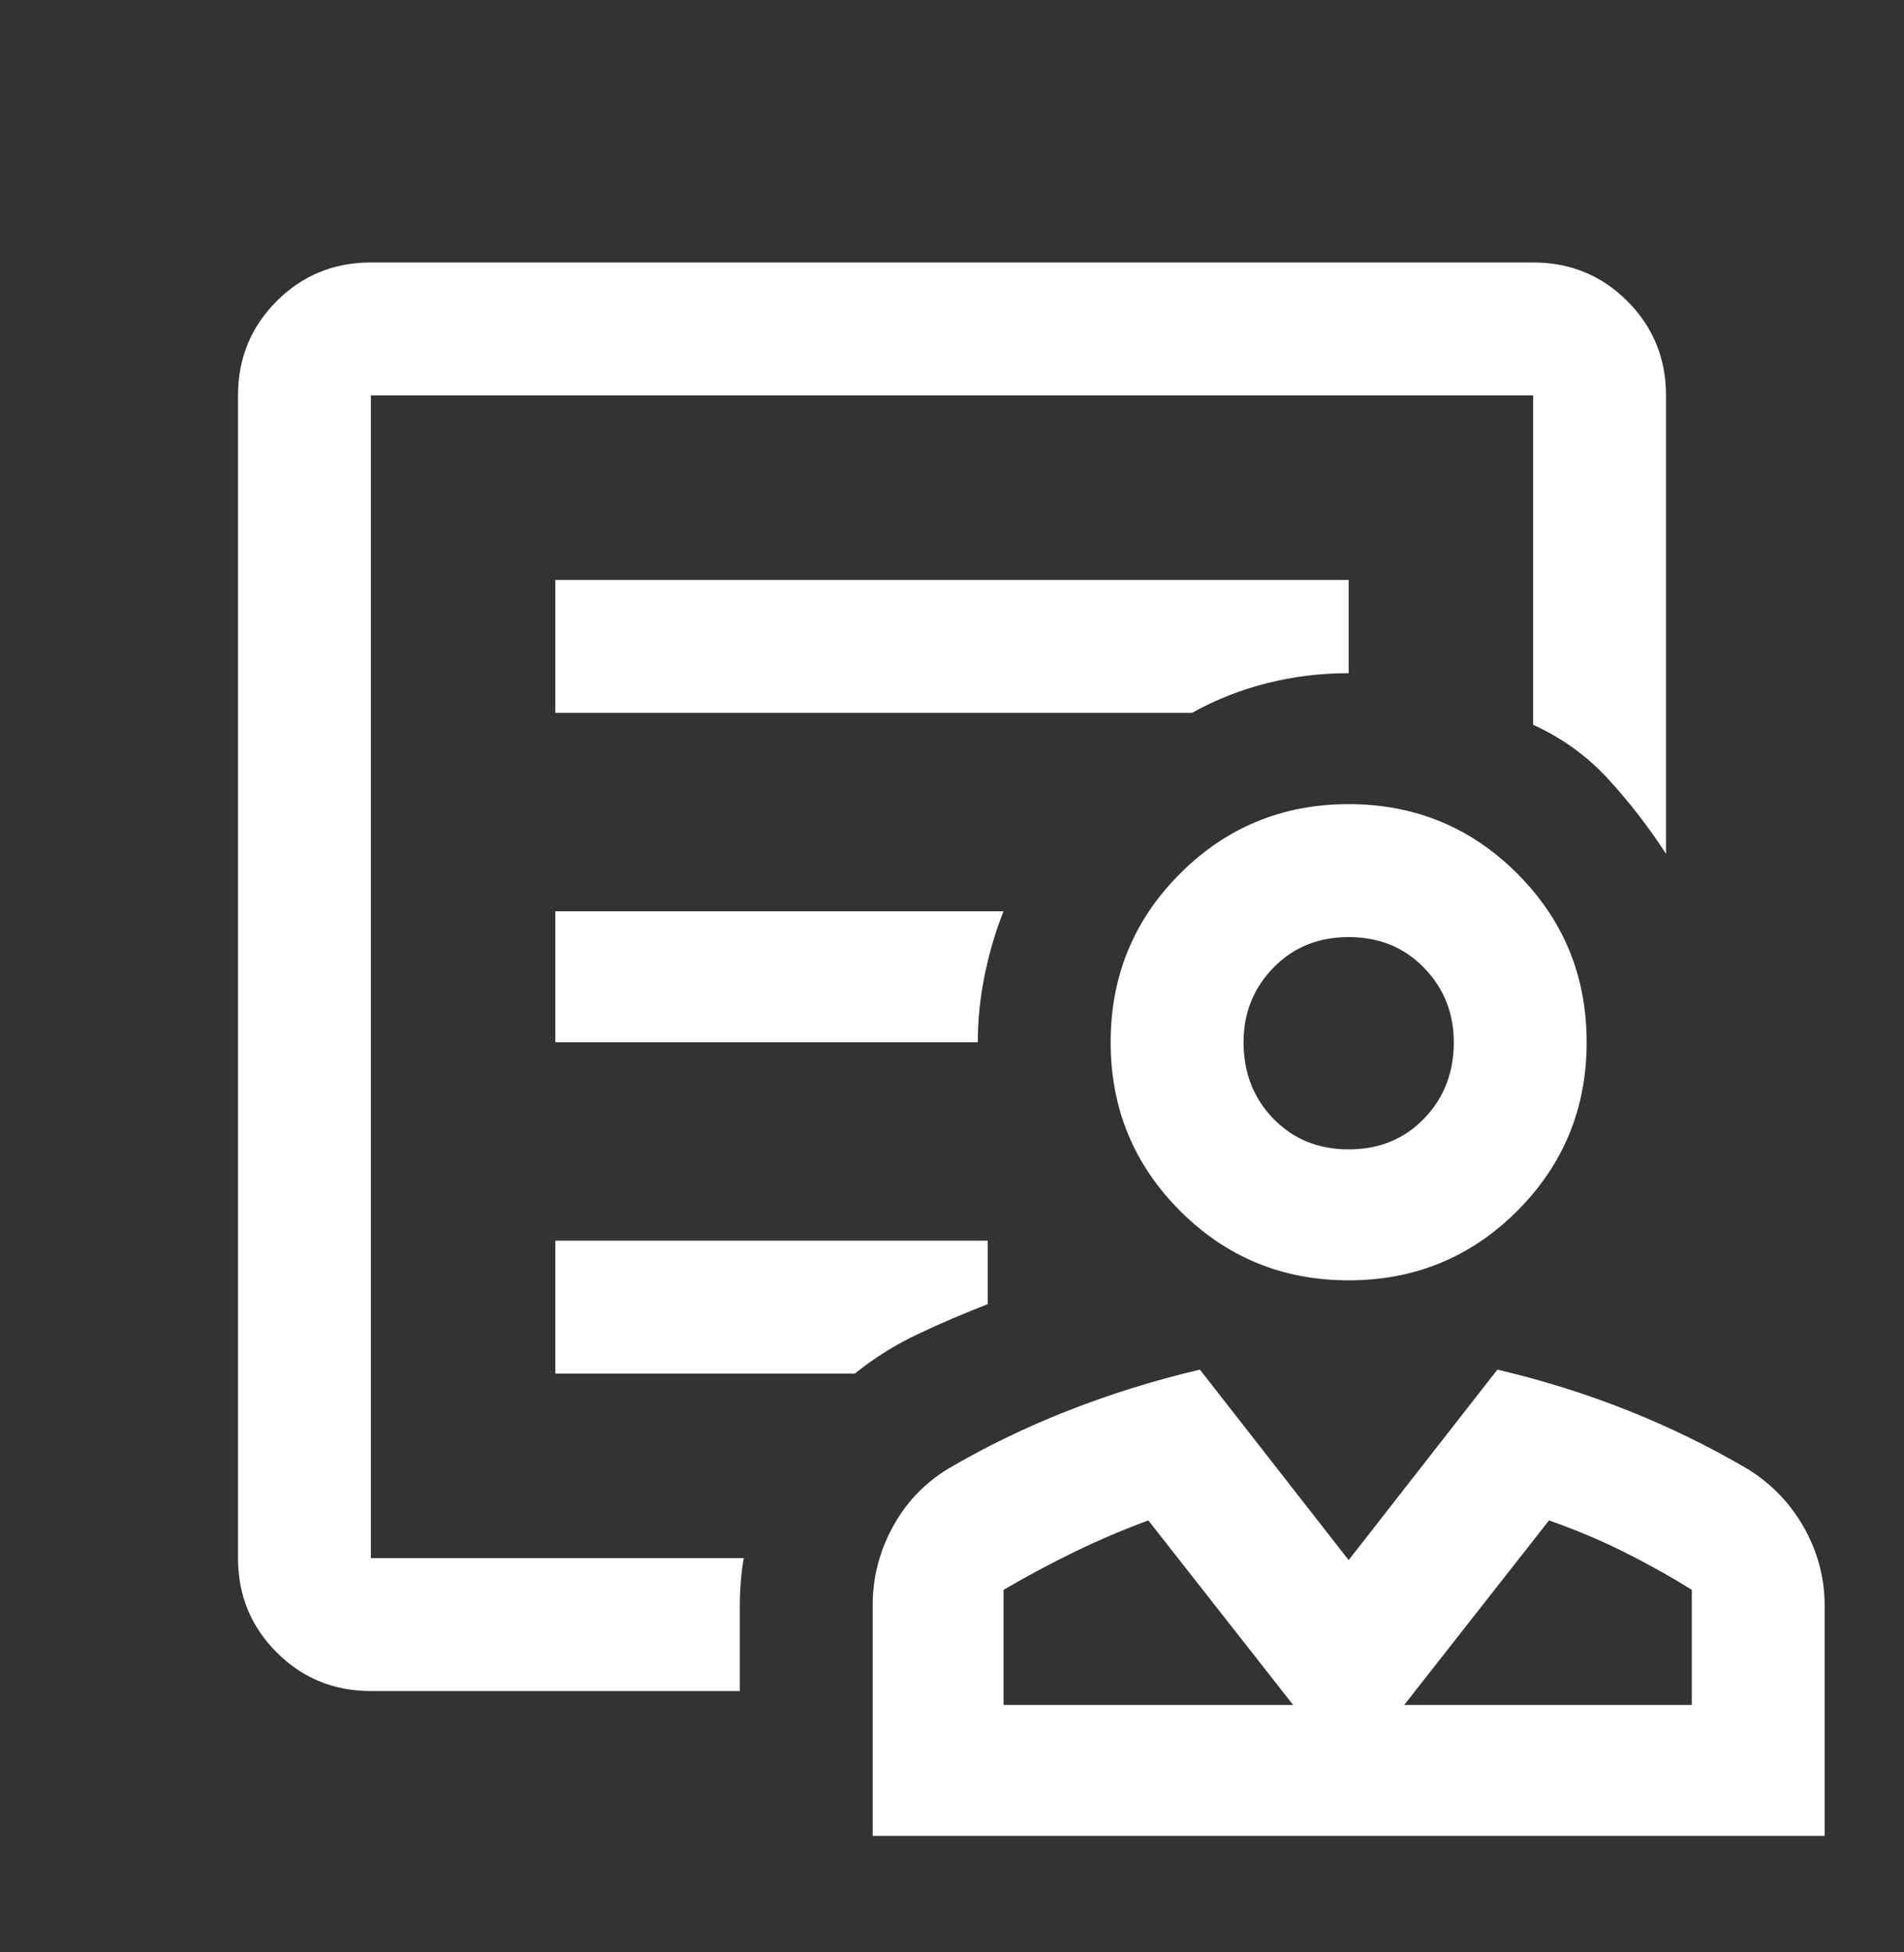<svg width="40" height="41" viewBox="0 0 40 41" fill="none" xmlns="http://www.w3.org/2000/svg">
<rect x="0" y="0" width="40" height="41" fill="#333333" stroke="none"/>
<mask id="mask0_189_1607" style="mask-type:alpha" maskUnits="userSpaceOnUse" x="0" y="0" width="40" height="41">
<rect y="0.512" width="40" height="40" fill="white"/>
</mask>
<g mask="url(#mask0_189_1607)">
<path d="M28.333 26.887C26.944 26.887 25.764 26.401 24.792 25.429C23.819 24.456 23.333 23.275 23.333 21.887C23.333 20.498 23.819 19.317 24.792 18.345C25.764 17.373 26.944 16.887 28.333 16.887C29.722 16.887 30.903 17.373 31.875 18.345C32.847 19.317 33.333 20.498 33.333 21.887C33.333 23.275 32.847 24.456 31.875 25.429C30.903 26.401 29.722 26.887 28.333 26.887ZM28.333 24.137C28.972 24.137 29.5 23.921 29.917 23.491C30.334 23.06 30.542 22.525 30.542 21.887C30.542 21.275 30.334 20.754 29.917 20.324C29.5 19.894 28.972 19.679 28.333 19.679C27.694 19.679 27.167 19.894 26.75 20.324C26.333 20.754 26.125 21.275 26.125 21.887C26.125 22.525 26.333 23.06 26.75 23.491C27.167 23.921 27.694 24.137 28.333 24.137ZM18.333 38.554V33.72C18.333 33.136 18.472 32.588 18.75 32.074C19.028 31.56 19.417 31.151 19.917 30.845C20.722 30.373 21.569 29.963 22.458 29.616C23.347 29.268 24.264 28.984 25.208 28.762L28.333 32.762L31.458 28.762C32.403 28.984 33.313 29.268 34.188 29.616C35.063 29.963 35.903 30.373 36.708 30.845C37.208 31.151 37.604 31.56 37.896 32.074C38.187 32.588 38.333 33.136 38.333 33.72V38.554H18.333ZM21.083 35.804H27.167L24.125 31.929C23.597 32.123 23.076 32.345 22.562 32.595C22.049 32.845 21.556 33.109 21.083 33.387V35.804ZM29.5 35.804H35.542V33.387C35.097 33.109 34.625 32.845 34.125 32.595C33.625 32.345 33.097 32.123 32.542 31.929L29.5 35.804ZM7.792 35.512C7.014 35.512 6.354 35.241 5.812 34.7C5.271 34.158 5 33.498 5 32.72V8.304C5 7.526 5.271 6.866 5.812 6.324C6.354 5.782 7.014 5.512 7.792 5.512H32.208C32.986 5.512 33.646 5.782 34.188 6.324C34.729 6.866 35 7.526 35 8.304V17.929C34.639 17.373 34.236 16.852 33.792 16.366C33.347 15.88 32.819 15.498 32.208 15.22V8.304H7.792V32.72H15.625C15.597 32.886 15.576 33.053 15.562 33.22C15.549 33.386 15.542 33.553 15.542 33.72V35.512H7.792ZM11.667 14.97H25.042C25.542 14.692 26.07 14.484 26.625 14.345C27.18 14.206 27.75 14.137 28.333 14.137V12.179H11.667V14.97ZM11.667 21.887H20.542C20.542 21.415 20.591 20.942 20.688 20.47C20.785 19.998 20.916 19.553 21.083 19.137H11.667V21.887ZM11.667 28.845H17.958C18.375 28.511 18.819 28.234 19.292 28.012C19.764 27.79 20.25 27.581 20.75 27.387V26.054H11.667V28.845ZM7.792 32.72V8.304V15.179V14.137V32.72Z" fill="white"/>
</g>
</svg>
